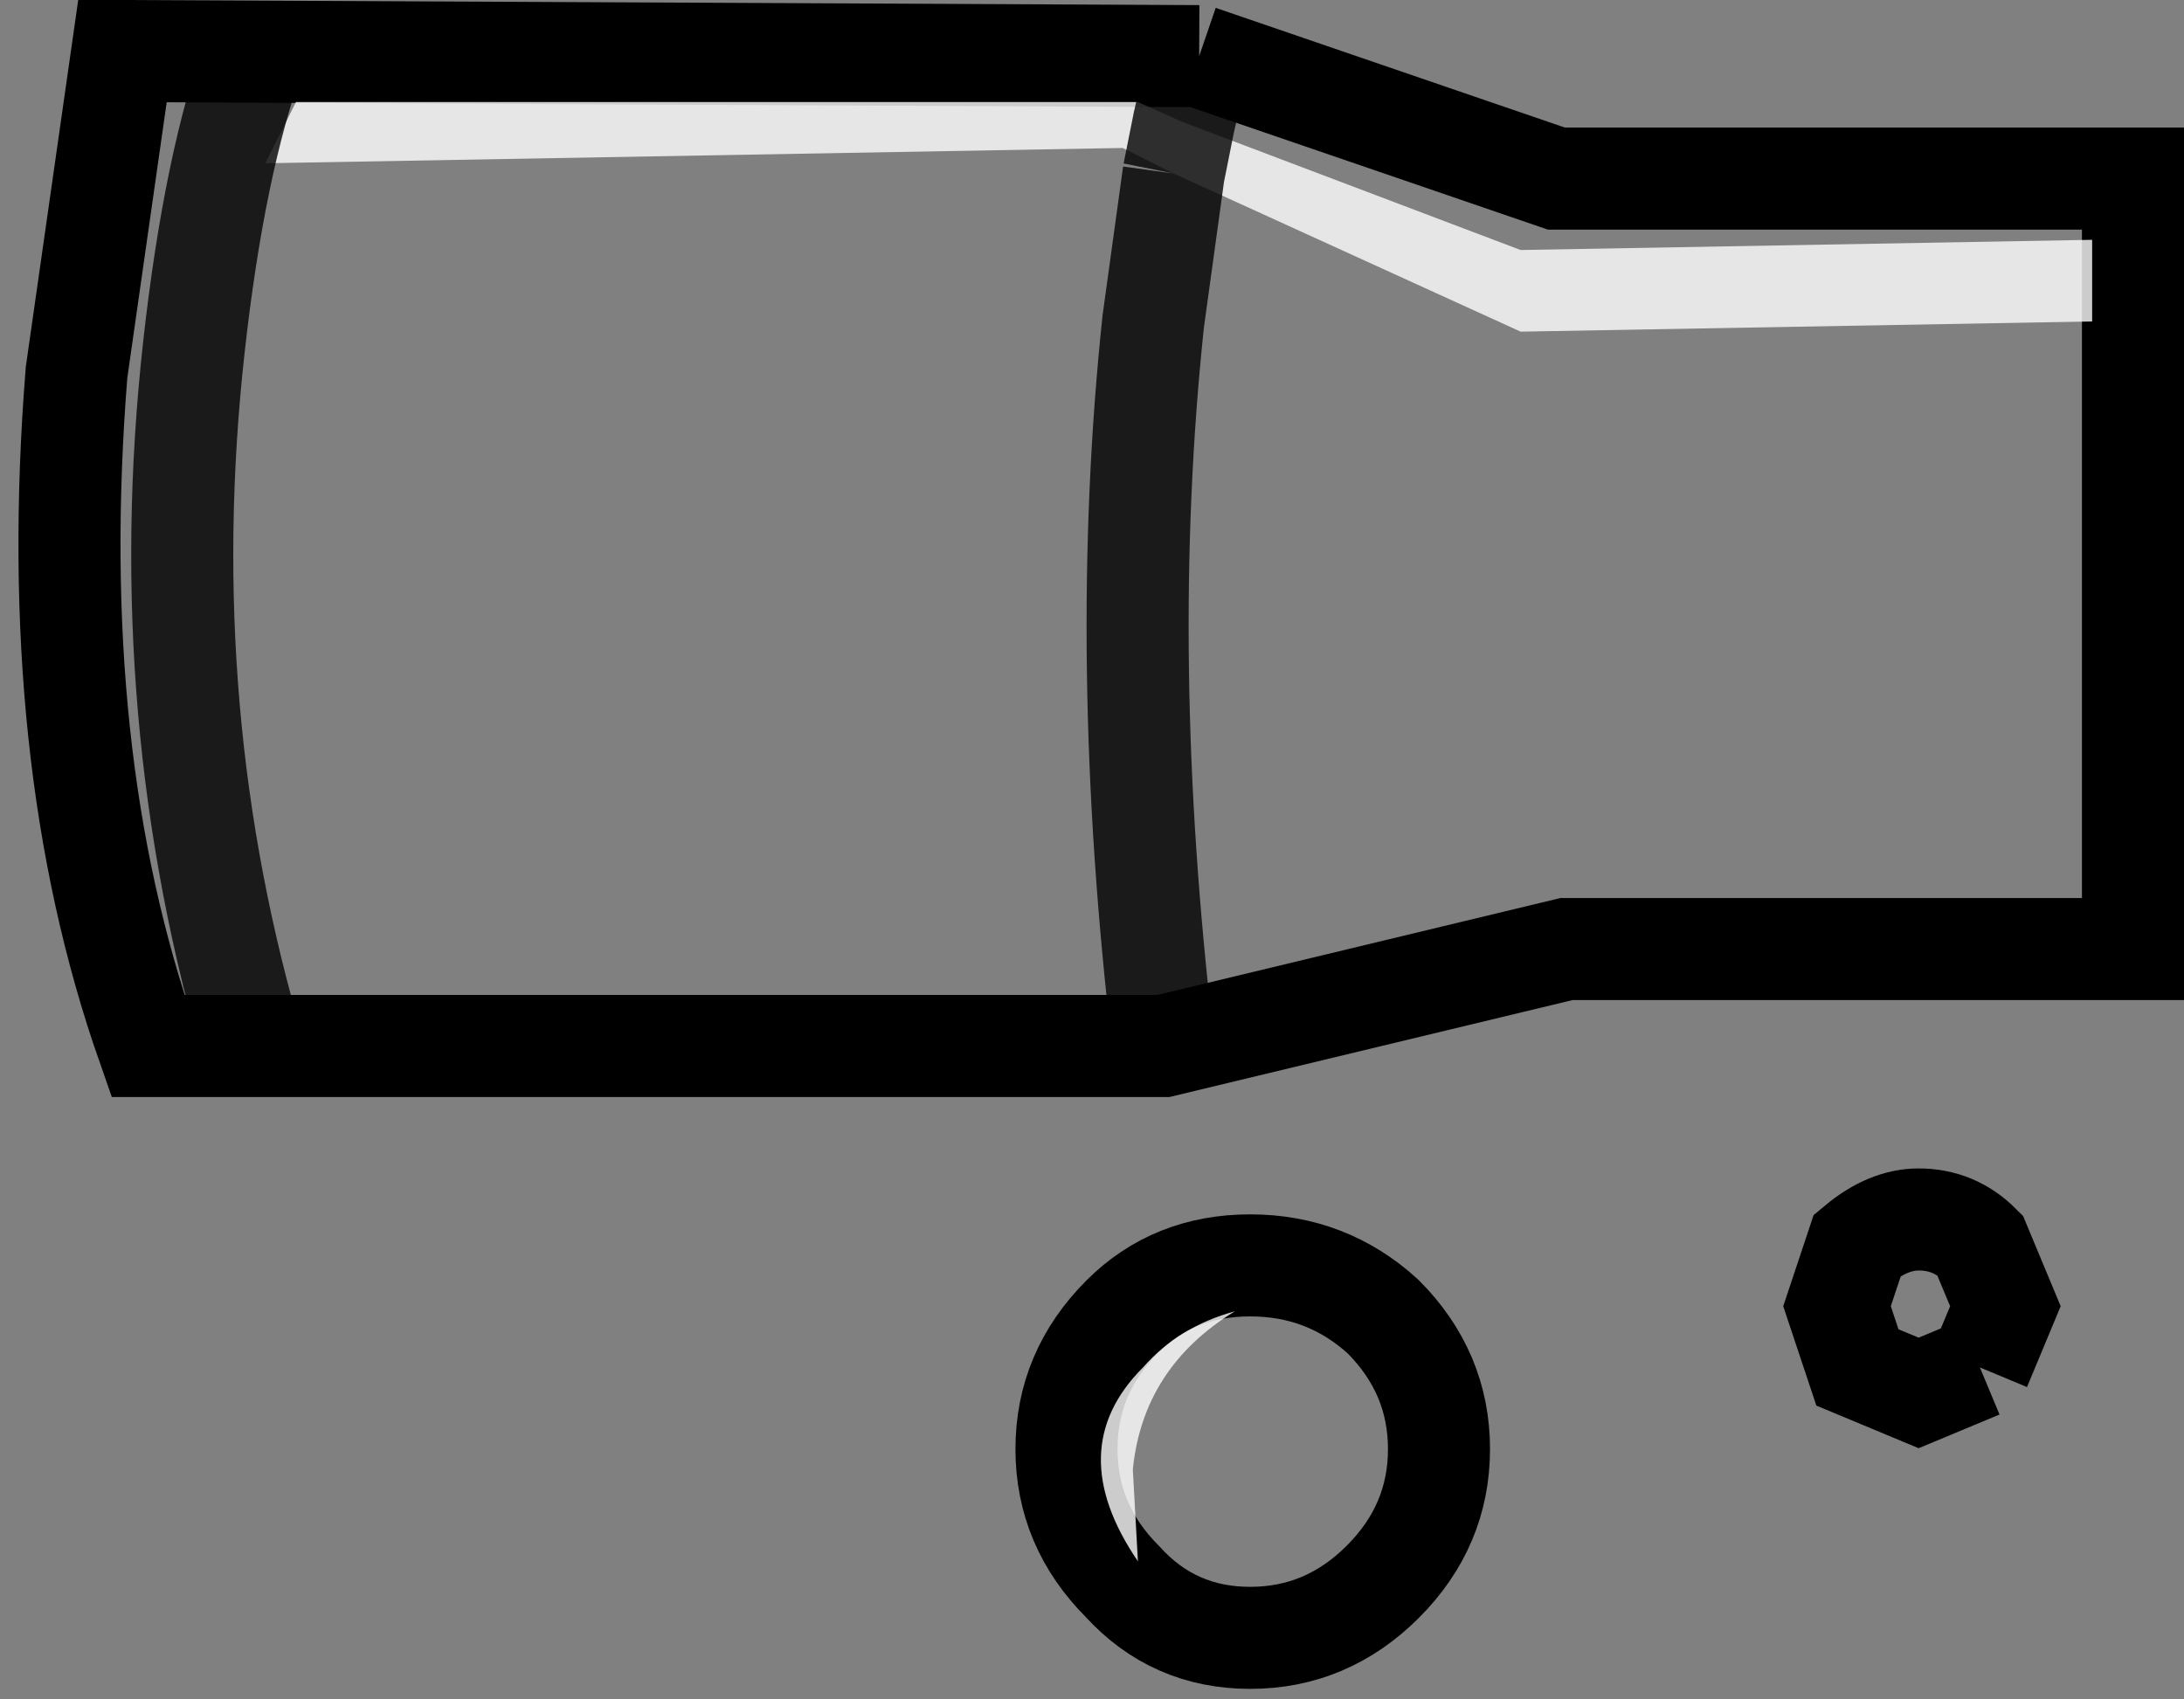 <?xml version="1.0" encoding="UTF-8" standalone="no"?>
<svg xmlns:xlink="http://www.w3.org/1999/xlink" height="16.65px" width="21.4px" xmlns="http://www.w3.org/2000/svg">
  <rect width="100%" height="100%" fill="#808080" stroke="none"/>
  <g transform="matrix(1.0, 0.0, 0.0, 1.0, 10.8, 8.3)">
    <path d="M0.95 -7.75 L4.45 -6.55 10.1 -6.55 10.1 1.0 4.55 1.0 0.6 1.95 -9.35 1.95 Q-10.35 -0.9 -10.05 -4.65 L-9.6 -7.8 0.95 -7.75 M8.6 5.1 L8.0 5.35 7.4 5.1 7.2 4.5 7.4 3.9 Q7.7 3.65 8.0 3.65 8.35 3.65 8.6 3.9 L8.85 4.5 8.6 5.1 M3.3 5.9 Q3.3 6.65 2.75 7.2 2.2 7.75 1.45 7.75 0.7 7.75 0.2 7.2 -0.35 6.65 -0.35 5.9 -0.35 5.15 0.2 4.6 0.7 4.1 1.45 4.1 2.2 4.1 2.75 4.6 3.3 5.15 3.3 5.9" fill="#ffffff" fill-opacity="0.0" fill-rule="evenodd" stroke="none"/>
    <path d="M0.95 -7.75 L-9.6 -7.8 -10.05 -4.65 Q-10.35 -0.9 -9.35 1.95 L0.6 1.95 4.55 1.0 10.1 1.0 10.1 -6.55 4.45 -6.55 0.95 -7.75 M8.6 5.1 L8.0 5.35 7.4 5.1 7.2 4.5 7.4 3.9 Q7.7 3.65 8.0 3.65 8.35 3.65 8.6 3.9 L8.85 4.5 8.6 5.1 M3.3 5.9 Q3.3 6.65 2.75 7.2 2.2 7.75 1.45 7.75 0.7 7.75 0.2 7.2 -0.35 6.65 -0.35 5.9 -0.35 5.15 0.2 4.6 0.7 4.1 1.45 4.1 2.2 4.1 2.75 4.6 3.3 5.15 3.3 5.9" fill="none" stroke="#000000" stroke-linecap="butt" stroke-linejoin="miter-clip" stroke-miterlimit="10.0" stroke-width="1.0"/>
    <path d="M0.8 -7.1 L0.7 -6.6 0.8 -7.1 4.1 -5.85 9.7 -5.95 9.7 -5.15 4.1 -5.05 0.7 -6.6 0.2 -6.85 -8.2 -6.7 -7.9 -7.3 0.35 -7.3 0.8 -7.1 M0.3 6.1 L0.35 7.0 Q-0.4 5.9 0.4 5.1 0.75 4.7 1.3 4.55 0.4 5.1 0.3 6.1" fill="#ffffff" fill-opacity="0.8" fill-rule="evenodd" stroke="none"/>
    <path d="M0.7 -6.6 L0.8 -7.1 0.95 -7.75 M0.6 1.95 Q0.15 -1.85 0.5 -5.15 L0.7 -6.6 M-8.3 -7.8 Q-8.7 -6.7 -8.9 -4.9 -9.3 -1.3 -8.3 2.05" fill="none" stroke="#000000" stroke-linecap="butt" stroke-linejoin="miter-clip" stroke-miterlimit="10.0" stroke-opacity="0.8" stroke-width="1.0"/>
  </g>
</svg>
